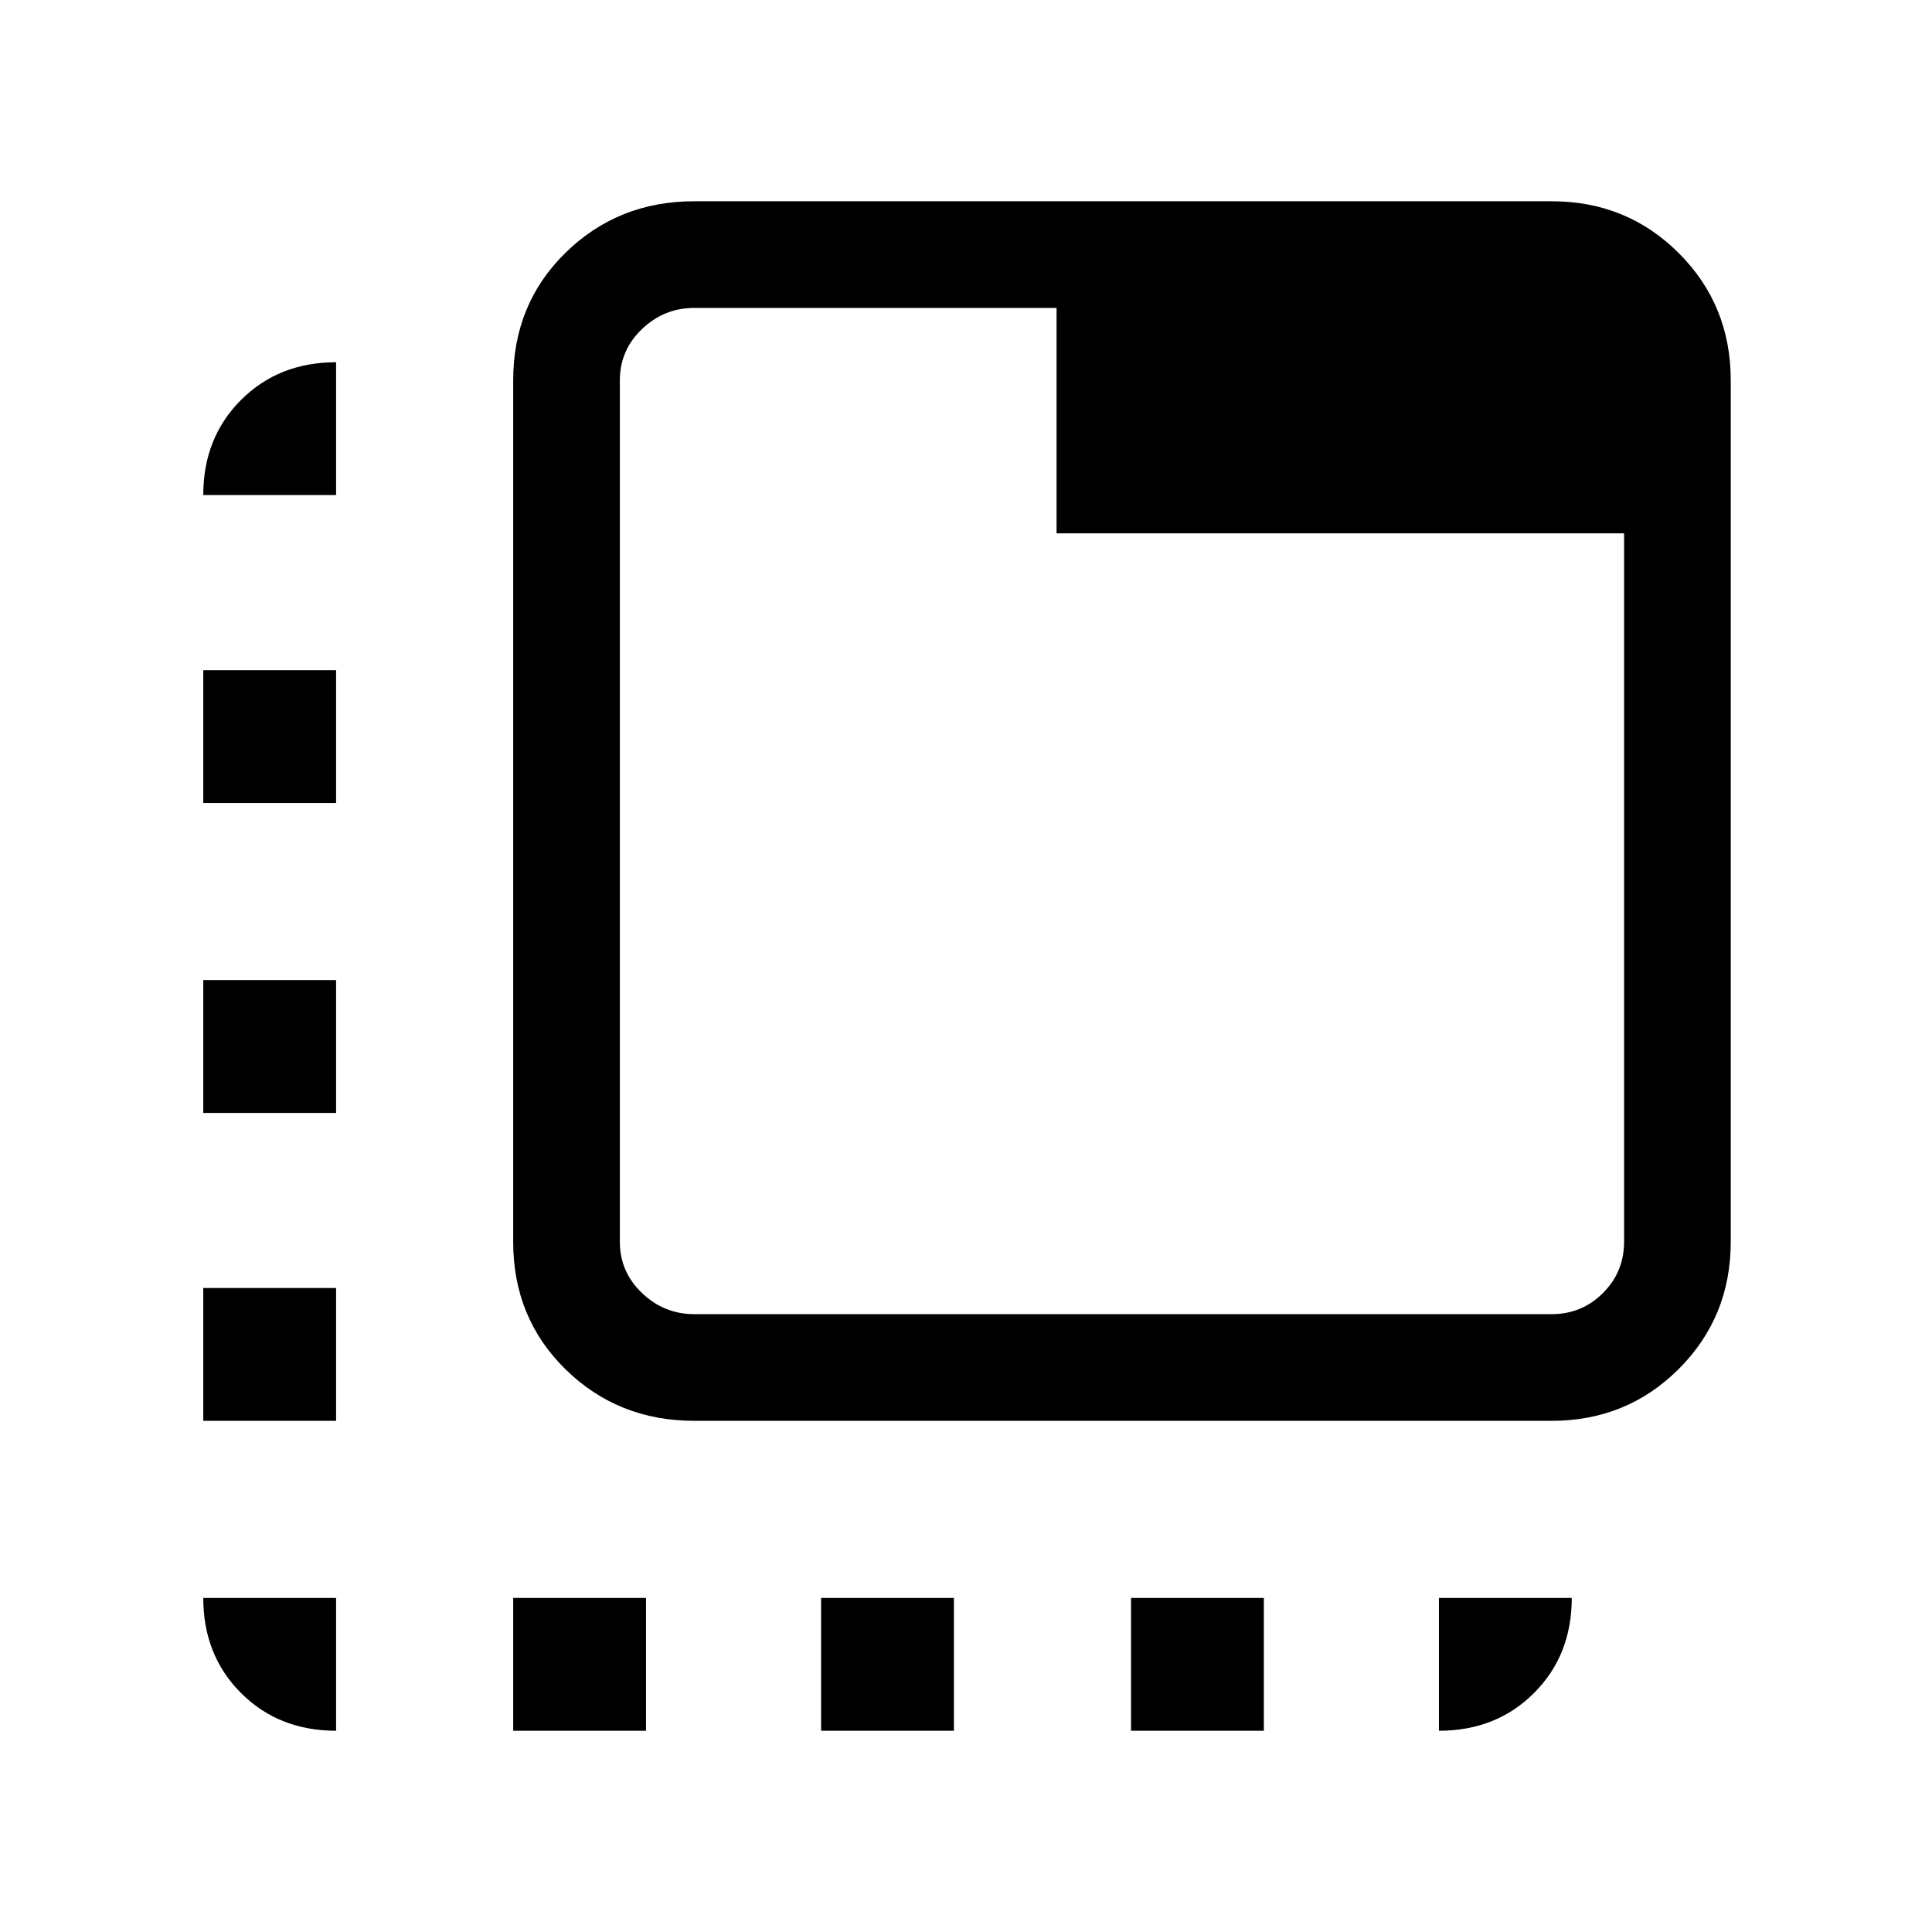 <svg xmlns="http://www.w3.org/2000/svg" height="24" viewBox="0 -960 960 960" width="24"><path d="M345-254q-37.81 0-63.91-25.5Q255-305 255-343v-428q0-38 26.09-63.5Q307.19-860 345-860h426q37.4 0 63.2 25.8Q860-808.4 860-771v428q0 37.4-25.8 63.2Q808.4-254 771-254H345Zm0-53h426q15 0 25.5-10.5T807-343v-352H525v-112H345q-15 0-26 10.5T308-771v428q0 15 11 25.5t26 10.5Zm-37-500v500-500Zm-53 707v-66h66v66h-66Zm-88-614h-66q0-28.5 18.75-47.25T167-780v66Zm241 614v-66h66v66h-66Zm154 0v-66h66v66h-66Zm-395-66v66q-28.5 0-47.25-18.75T101-166h66Zm-66-88v-66h66v66h-66Zm0-153v-66h66v66h-66Zm0-154v-66h66v66h-66Zm614 395h66q0 28.5-18.75 47.25T715-100v-66Z"/></svg>